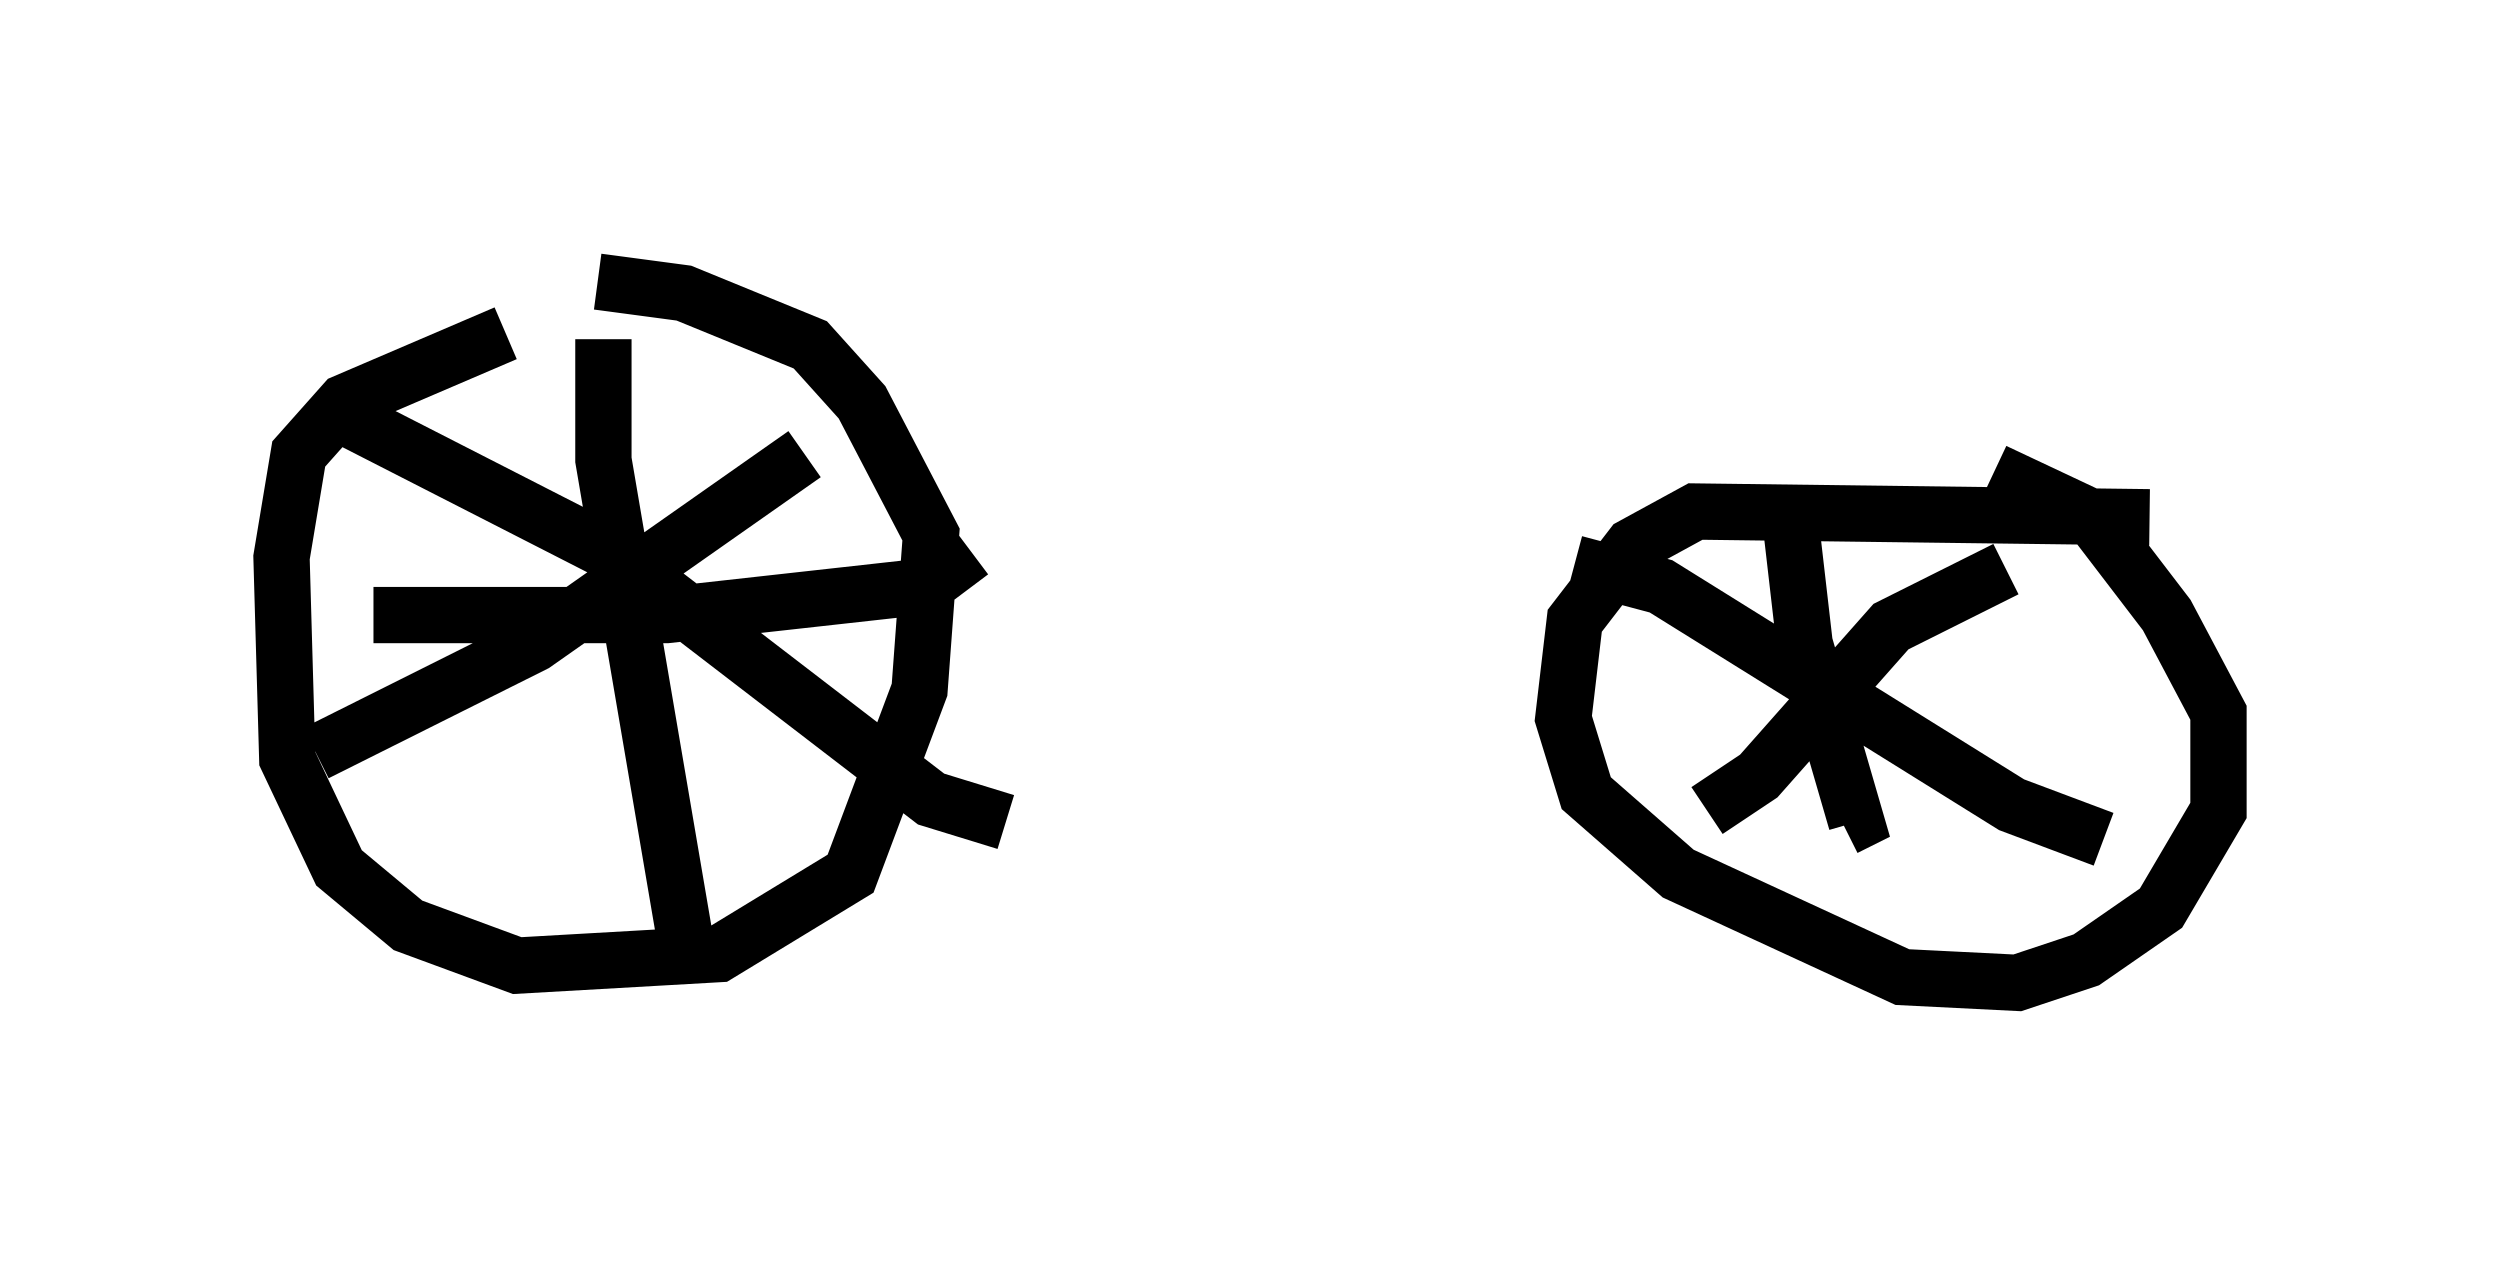 <?xml version="1.0" encoding="utf-8" ?>
<svg baseProfile="full" height="22.454" version="1.1" width="44.402" xmlns="http://www.w3.org/2000/svg" xmlns:ev="http://www.w3.org/2001/xml-events" xmlns:xlink="http://www.w3.org/1999/xlink"><defs /><rect fill="white" height="22.454" width="44.402" x="0" y="0" /><path d="M12.248, 5.919 m-3.267, 0.0 l-2.858, 1.225 -0.817, 0.919 l-0.306, 1.838 0.102, 3.573 l0.919, 1.94 1.225, 1.021 l1.94, 0.715 3.573, -0.204 l2.348, -1.429 1.225, -3.267 l0.204, -2.756 -1.225, -2.348 l-0.919, -1.021 -2.246, -0.919 l-1.531, -0.204 m27.563, 4.185 l-8.065, -0.102 -1.123, 0.613 l-1.021, 1.327 -0.204, 1.735 l0.408, 1.327 1.633, 1.429 l3.981, 1.838 2.042, 0.102 l1.225, -0.408 1.327, -0.919 l1.021, -1.735 0.0, -1.735 l-0.919, -1.735 -1.327, -1.735 l-1.735, -0.817 m-24.704, -2.348 l0.0, 2.144 1.531, 8.983 m-5.615, -6.227 l5.206, 0.0 4.594, -0.51 l0.817, -0.613 m-2.96, -1.735 l-4.798, 3.369 -3.879, 1.94 m0.613, -5.921 l4.594, 2.348 5.717, 4.39 l1.327, 0.408 m17.763, -4.492 l-2.042, 1.021 -2.348, 2.654 l-0.919, 0.613 m-2.348, -4.39 l1.531, 0.408 6.227, 3.879 l1.633, 0.613 m-5.615, -6.125 l0.306, 2.654 0.919, 3.165 l-0.204, 0.102 " fill="none" stroke="black" stroke-width="1" /></svg>